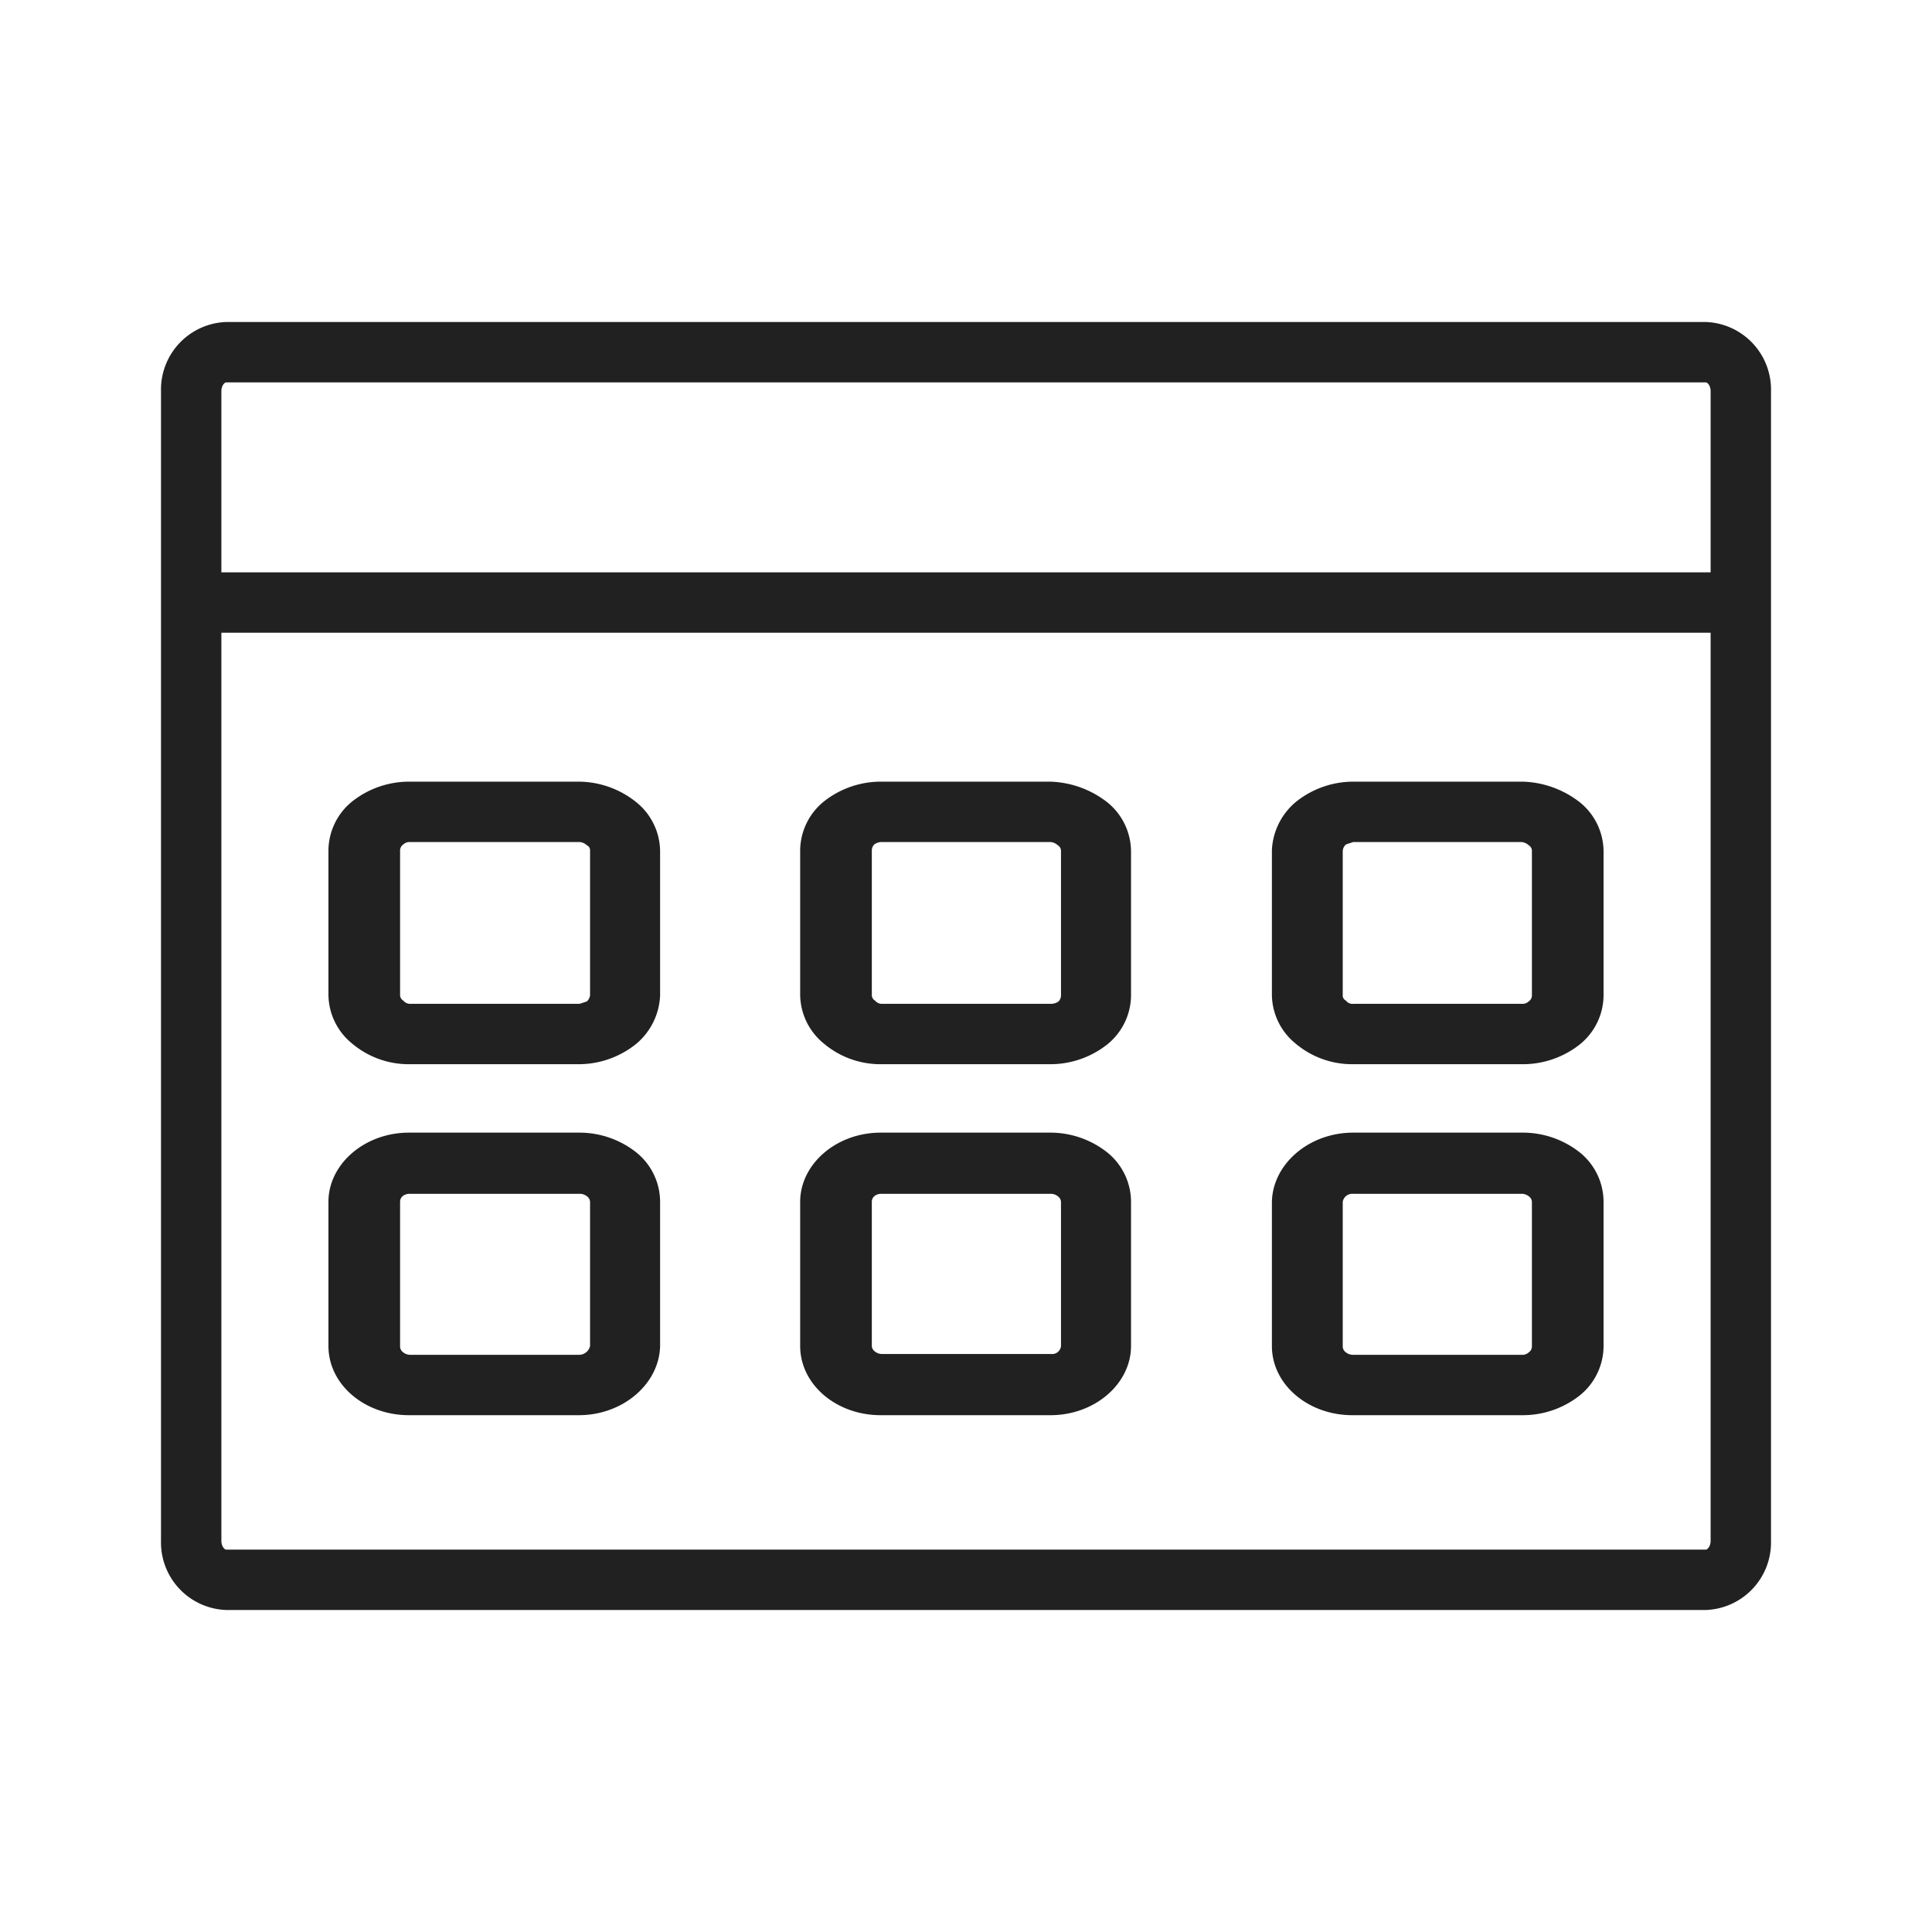 <svg id="Warstwa_1" data-name="Warstwa 1" xmlns="http://www.w3.org/2000/svg" width="240" height="240" viewBox="0 0 240 240">
  <defs>
    <style>
      .cls-1 {
        fill: #212121;
      }
    </style>
  </defs>
  <g>
    <path class="cls-1" d="M211.9,40H28.1A8.4,8.4,0,0,0,20,48.6V191.4a8.4,8.4,0,0,0,8.1,8.6H211.9a8.4,8.4,0,0,0,8.1-8.6V48.6A8.4,8.4,0,0,0,211.9,40Zm.6,151.4c0,.7-.4,1.1-.6,1.1H28.1c-.2,0-.6-.4-.6-1.1V78.6h185ZM27.5,71.1V48.6c0-.7.4-1.1.6-1.1H211.9c.2,0,.6.4.6,1.1V71.1Z"/>
    <path class="cls-1" d="M102.3,129.6a10.9,10.9,0,0,0,7.1,2.6h21.1a11.4,11.4,0,0,0,7.1-2.5,7.9,7.9,0,0,0,2.9-6V105.8a7.9,7.9,0,0,0-2.9-6.1,12.1,12.1,0,0,0-7.1-2.6H109.4a11.4,11.4,0,0,0-7.1,2.5,7.9,7.9,0,0,0-2.9,6v18A7.9,7.9,0,0,0,102.3,129.6Zm29.5-6a1.1,1.1,0,0,1-.3.8,1.6,1.6,0,0,1-.9.3h-21a1.1,1.1,0,0,1-.9-.4.8.8,0,0,1-.4-.7V105.7a1.1,1.1,0,0,1,.3-.8,1.6,1.6,0,0,1,.9-.3h21a1.5,1.5,0,0,1,.9.4.8.8,0,0,1,.4.7Z"/>
    <path class="cls-1" d="M43.7,129.6a10.9,10.9,0,0,0,7.1,2.6H71.9a11.4,11.4,0,0,0,7.1-2.5,8.3,8.3,0,0,0,3-6V105.8a7.9,7.9,0,0,0-2.9-6.1A11.5,11.5,0,0,0,72,97.1H50.8a11.4,11.4,0,0,0-7.1,2.5,7.9,7.9,0,0,0-2.9,6v18A7.9,7.9,0,0,0,43.7,129.6Zm29.6-6a1.2,1.2,0,0,1-.4.8l-.9.3H51a1.1,1.1,0,0,1-.9-.4.8.8,0,0,1-.4-.7V105.7a.9.9,0,0,1,.4-.8,1.1,1.1,0,0,1,.8-.3H72a1.5,1.5,0,0,1,.9.4.7.7,0,0,1,.4.7Z"/>
    <path class="cls-1" d="M50.8,175.8H71.9c5.5,0,10-3.9,10.1-8.6V149.3a7.9,7.9,0,0,0-2.9-6.1,11.4,11.4,0,0,0-7.1-2.5H50.8c-5.5,0-10,3.9-10,8.6v17.9C40.8,172,45.3,175.8,50.8,175.8Zm22.5-8.6a1.4,1.4,0,0,1-1.3,1.1H51a1.4,1.4,0,0,1-.9-.3.9.9,0,0,1-.4-.8V149.3c0-.6.5-1,1.2-1H72a1.4,1.4,0,0,1,.9.3.9.9,0,0,1,.4.8Z"/>
    <path class="cls-1" d="M109.4,175.8h21.1c5.5,0,10-3.9,10-8.6V149.3a7.9,7.9,0,0,0-2.9-6.1,11.4,11.4,0,0,0-7.1-2.5H109.4c-5.5,0-10,3.9-10,8.6v17.9C99.4,172,103.9,175.8,109.4,175.8Zm22.4-8.6h0a1.1,1.1,0,0,1-1.2,1h-21a1.4,1.4,0,0,1-.9-.3.9.9,0,0,1-.4-.8V149.3c0-.6.5-1,1.2-1h21a1.4,1.4,0,0,1,.9.3.9.9,0,0,1,.4.8Z"/>
    <path class="cls-1" d="M160.9,129.6a10.9,10.9,0,0,0,7.1,2.6h21.2a11.4,11.4,0,0,0,7.1-2.5,7.9,7.9,0,0,0,2.9-6V105.8a7.9,7.9,0,0,0-2.9-6.1,12.1,12.1,0,0,0-7.1-2.6H168.1a11.4,11.4,0,0,0-7.1,2.5,8.3,8.3,0,0,0-3,6v18A7.9,7.9,0,0,0,160.9,129.6Zm7.2-25H189a1.5,1.5,0,0,1,.9.4.8.8,0,0,1,.4.7v17.9a.9.9,0,0,1-.4.8,1.1,1.1,0,0,1-.8.3h-21a1,1,0,0,1-.9-.4.7.7,0,0,1-.4-.7V105.7a1.2,1.2,0,0,1,.4-.8Z"/>
    <path class="cls-1" d="M168,175.8h21.2a11.4,11.4,0,0,0,7.1-2.5,7.9,7.9,0,0,0,2.9-6.1V149.3a7.9,7.9,0,0,0-2.9-6.1,11.4,11.4,0,0,0-7.1-2.5H168.1c-5.5,0-10,3.9-10.1,8.6v17.9C158,172,162.5,175.8,168,175.8Zm22.3-8.6a.9.9,0,0,1-.4.8,1.1,1.1,0,0,1-.8.3h-21a1.4,1.4,0,0,1-.9-.3.9.9,0,0,1-.4-.8V149.3a1.2,1.2,0,0,1,1.3-1H189a1.4,1.4,0,0,1,.9.3.9.9,0,0,1,.4.8Z"/>
  </g>
</svg>
